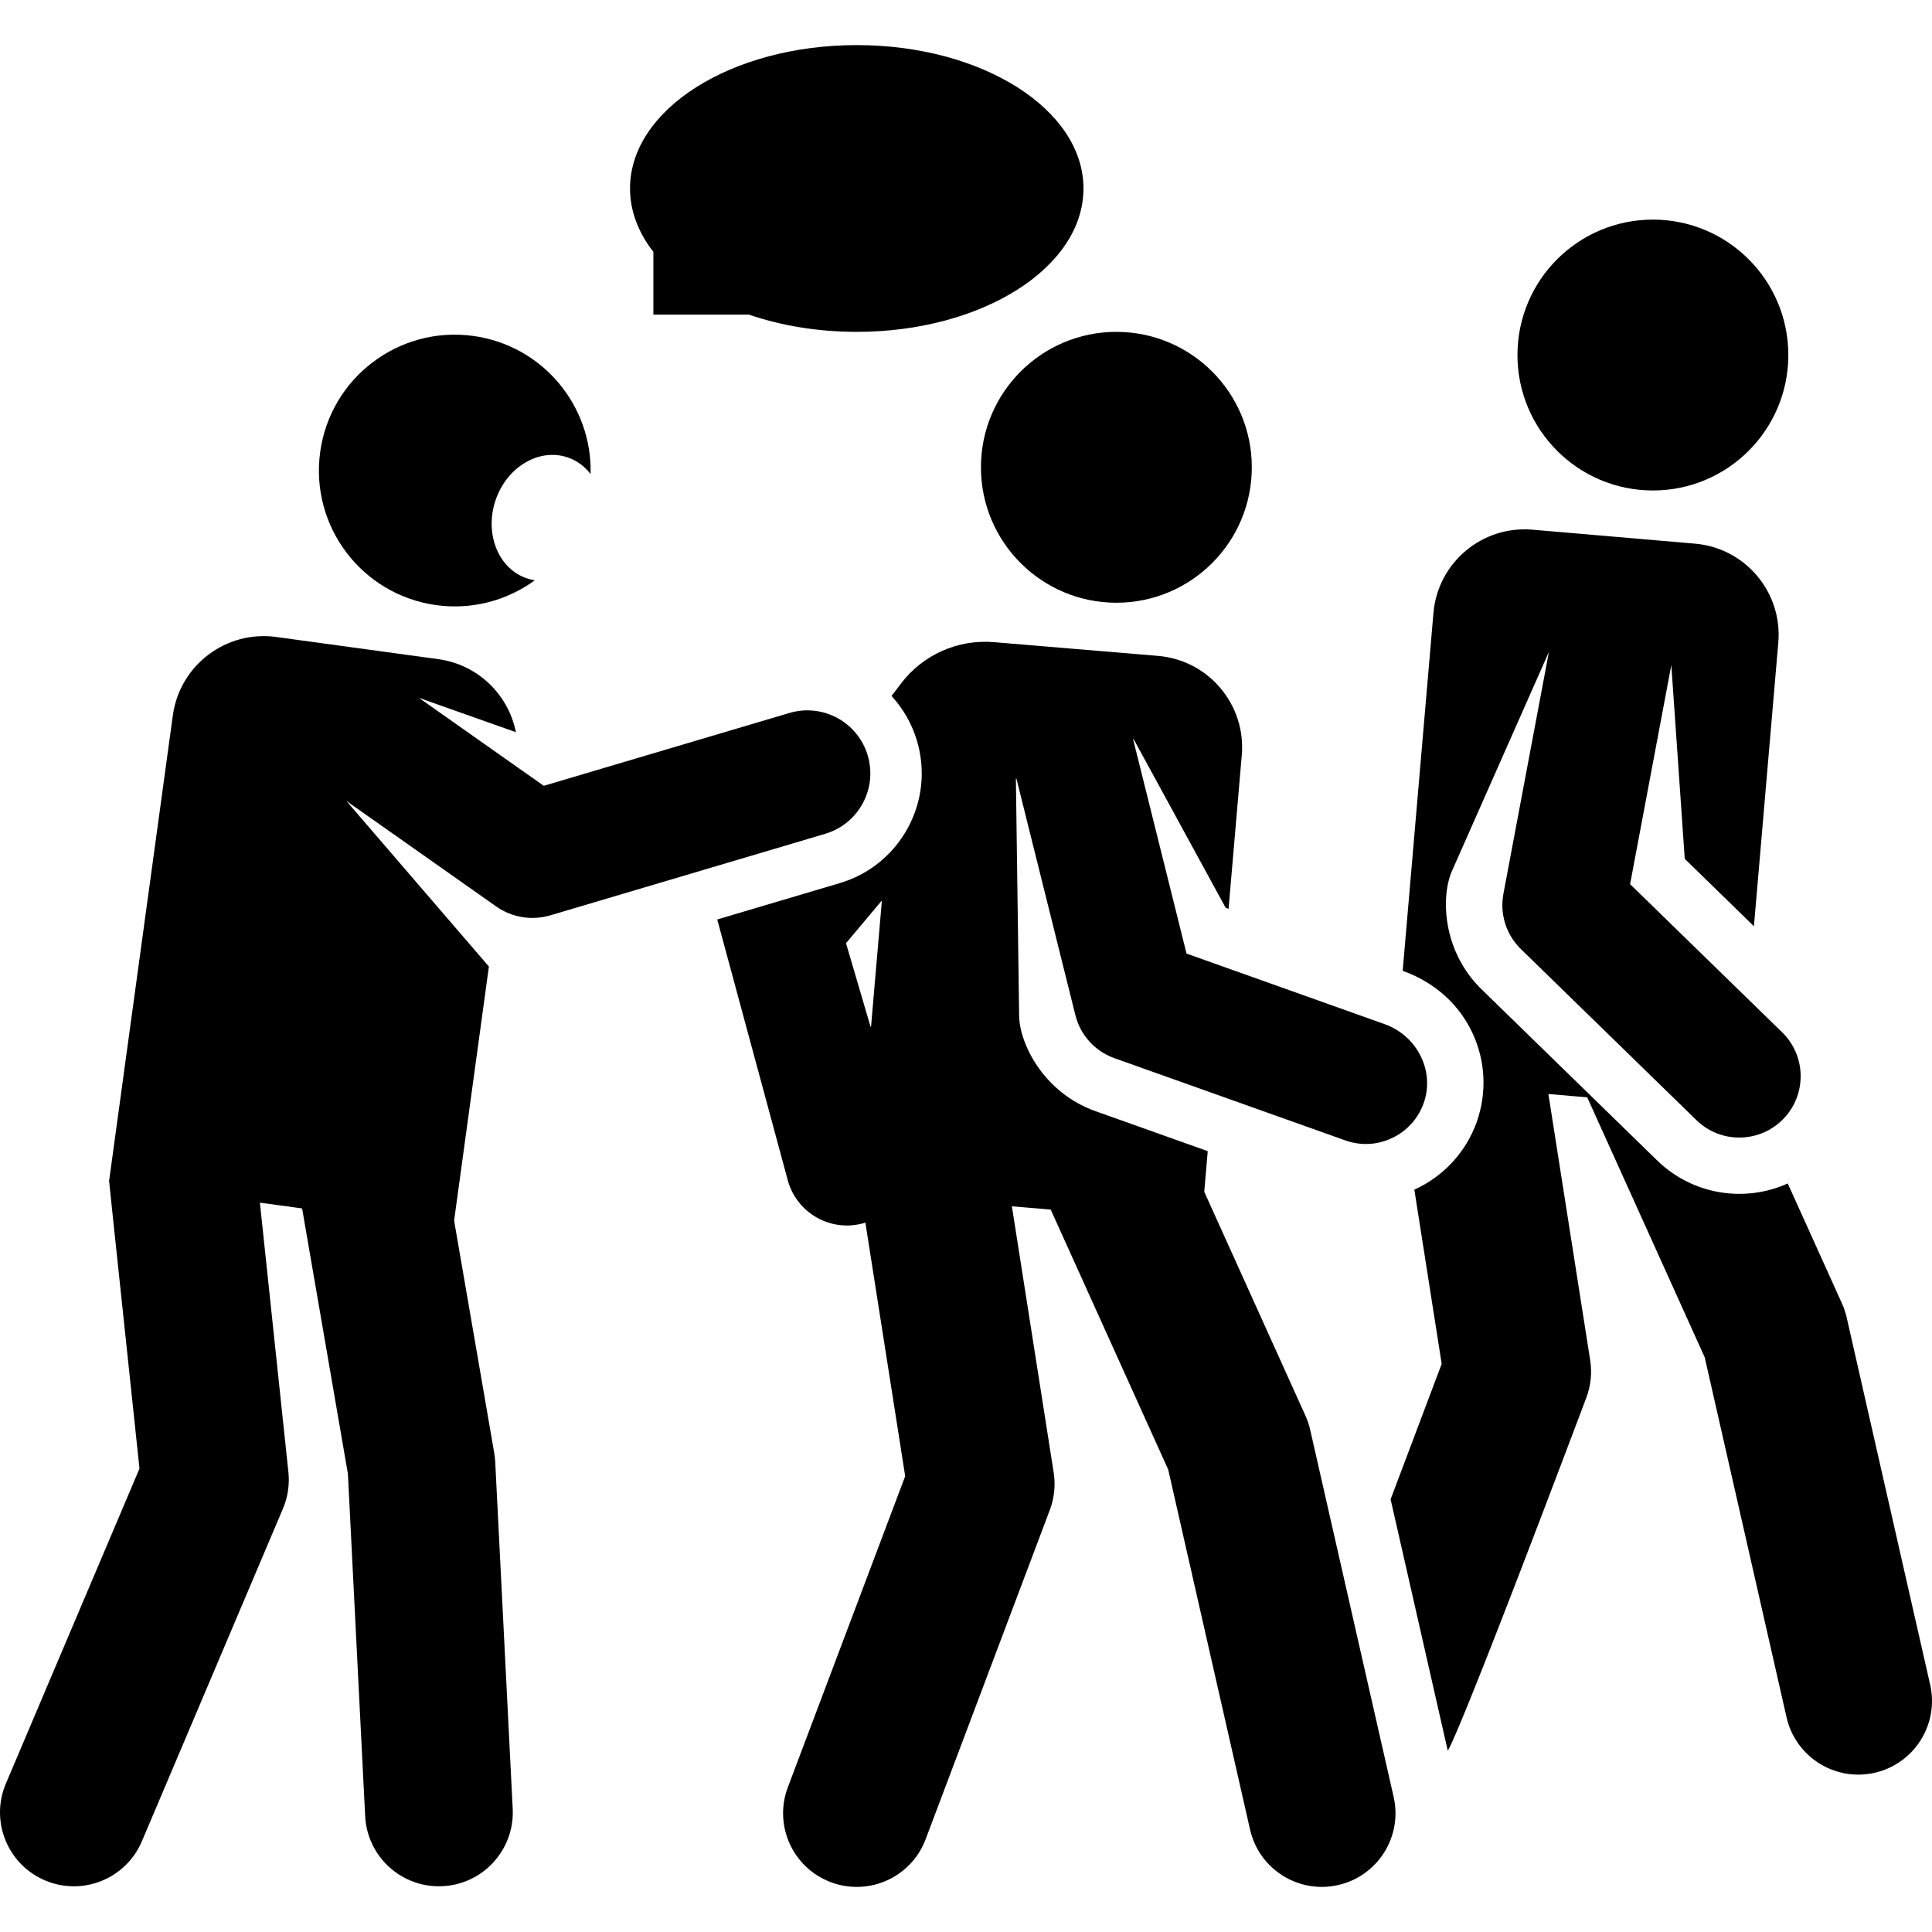 <?xml version="1.0" encoding="iso-8859-1"?>
<!-- Generator: Adobe Illustrator 19.0.0, SVG Export Plug-In . SVG Version: 6.00 Build 0)  -->
<svg xmlns="http://www.w3.org/2000/svg" xmlns:xlink="http://www.w3.org/1999/xlink" version="1.1" id="Capa_1" x="0px" y="0px" viewBox="0 0 512 512" style="enable-background:new 0 0 512 512;" xml:space="preserve">
<g>
	<g>
		<path d="M227.046,11.951c-33.184,0-60.085,17.011-60.085,37.996c0,6.032,2.233,11.733,6.189,16.799v16.636h25.333    c8.496,2.908,18.224,4.561,28.564,4.561c33.184,0,60.085-17.011,60.085-37.996C287.132,28.962,260.231,11.951,227.046,11.951z"/>
	</g>
</g>
<g>
	<g>
		<path d="M511.511,446.453l-22.127-97.321c-0.29-1.275-0.707-2.518-1.246-3.71l-14.367-31.793    c-11.344,5.132-25.182,3.086-34.598-6.092c-4.453-4.339-41.921-40.851-46.528-45.341c-10.566-10.297-10.763-24.811-7.861-31.368    l25.7-58.082l-12.063,64.116c-1.005,5.35,0.729,10.848,4.632,14.653c6.746,6.574,39.783,38.768,46.528,45.341    c6.468,6.306,16.775,6.083,22.995-0.297c6.229-6.393,6.18-16.683-0.297-22.995l-40.284-39.256l10.923-58.063l3.56,51.354    l18.331,17.864l6.461-75.157c1.147-13.341-8.739-25.086-22.08-26.233l-43.078-3.703c-13.341-1.147-25.086,8.739-26.233,22.08    l-8.153,94.832c17.81,6.343,25.139,24.569,19.613,40.08c-2.895,8.126-8.978,14.484-16.524,17.911l7.248,46.17l-13.537,35.891    l15.135,66.569c0,0,0.952,1.363,36.735-93.51c1.192-3.16,1.544-6.576,1.019-9.912c-4.901-31.212-5.583-35.562-11.077-70.56    l10.292,0.885l31.135,68.895l21.69,95.403c2.389,10.506,12.843,17.091,23.354,14.701    C507.317,467.417,513.899,456.962,511.511,446.453z"/>
	</g>
</g>
<g>
	<g>
		<circle cx="438.034" cy="94.089" r="35.891"/>
	</g>
</g>
<g>
	<g>
		<path d="M366.92,271.401l-52.441-18.682c-0.023-0.008-0.041-0.028-0.047-0.052l-14.14-56.727c-0.021-0.084,0.095-0.13,0.137-0.053    l24.378,44.681l0.778,0.277l3.5-40.712c1.15-13.383-8.771-25.164-22.153-26.314c-0.09-0.008-26.117-2.185-43.558-3.643    c-9.569-0.8-18.878,3.373-24.655,11.043c-1.411,1.874-2.408,3.187-2.407,3.158c0.002-0.043-0.034,0.069-0.005,0.101    c3.012,3.284,5.367,7.34,6.707,11.859c4.779,16.112-4.476,32.955-20.45,37.693l-32.42,9.615c-0.039,0.011-0.061,0.052-0.05,0.091    l18.761,69.358c2.527,8.604,11.644,13.652,20.41,10.935c0.039-0.012,0.075,0.006,0.082,0.046    c1.296,8.254,9.268,59.028,10.536,67.109c0.002,0.011,0,0.021-0.004,0.031l-31.091,82.431    c-3.803,10.084,1.287,21.341,11.371,25.144c10.084,3.803,21.342-1.288,25.144-11.372l32.916-87.272    c1.192-3.16,1.543-6.576,1.019-9.912c-8.119-51.71-6.237-39.723-11.061-70.46c-0.008-0.05,0.033-0.095,0.083-0.091l10.15,0.872    c0.027,0.002,0.05,0.019,0.061,0.043l31.114,68.848c0.002,0.005,0.003,0.009,0.005,0.014l21.689,95.396    c2.389,10.506,12.843,17.091,23.354,14.701c10.508-2.39,17.09-12.845,14.701-23.354l-22.127-97.319    c-0.29-1.275-0.707-2.518-1.246-3.71l-26.813-59.333c-0.005-0.012-0.008-0.024-0.006-0.037l0.918-10.684    c0.003-0.034-0.017-0.065-0.049-0.076l-29.701-10.58c-13.898-4.952-20.13-18.061-20.228-25.229l-0.859-62.867    c-0.001-0.088,0.125-0.104,0.146-0.019l15.625,62.682c1.3,5.216,5.126,9.534,10.321,11.385l61.2,21.802    c8.202,2.923,17.053-1.152,20.384-8.87C380.679,284.595,375.902,274.601,366.92,271.401z M230.838,272.039    c-0.007,0.082-0.122,0.093-0.145,0.015l-6.483-22.06c-0.007-0.024-0.002-0.05,0.014-0.069l9.336-11.118    c0.047-0.056,0.137-0.018,0.131,0.054L230.838,272.039z"/>
	</g>
</g>
<g>
	<g>
		<circle cx="295.851" cy="123.838" r="35.891"/>
	</g>
</g>
<g>
	<g>
		<path d="M125.404,89.025c-19.701-2.698-37.859,11.086-40.556,30.788c-2.697,19.7,11.087,37.858,30.788,40.555    c9.607,1.315,18.841-1.296,26.1-6.594c-9.013-1.4-13.597-11.561-10.454-21.071c2.932-8.871,11.466-14.027,19.059-11.518    c2.513,0.83,4.596,2.407,6.169,4.451C157.005,107.512,143.782,91.541,125.404,89.025z"/>
	</g>
</g>
<g>
	<g>
		<path d="M229.955,200.208c-2.623-8.843-11.914-13.885-20.759-11.263l-65.09,19.303l-33.087-23.311l25.703,9.1    c-1.969-9.891-10.002-17.903-20.554-19.349l-42.973-5.884c-13.309-1.823-25.575,7.489-27.396,20.798    c-0.112,0.817-16.816,122.819-16.928,123.637l0.105,0.014c0.088,1.477-0.76-6.753,7.988,75.934L1.558,472.666    c-4.22,9.953,0.426,21.444,10.379,25.664c9.961,4.224,21.448-0.435,25.665-10.378l37.381-88.142    c1.297-3.059,1.795-6.398,1.444-9.703l-7.553-71.39l11.187,1.531L92.2,390.579l4.572,90.715    c0.541,10.735,9.66,19.099,20.535,18.565c10.797-0.544,19.109-9.739,18.565-20.536l-4.631-91.893    c-0.039-0.785-0.126-1.568-0.26-2.344l-10.635-61.62l9.218-67.325l-37.783-43.898l39.701,27.97    c4.182,2.946,9.474,3.809,14.367,2.359l72.844-21.603C227.536,218.345,232.577,209.051,229.955,200.208z"/>
	</g>
</g>
<g>
</g>
<g>
</g>
<g>
</g>
<g>
</g>
<g>
</g>
<g>
</g>
<g>
</g>
<g>
</g>
<g>
</g>
<g>
</g>
<g>
</g>
<g>
</g>
<g>
</g>
<g>
</g>
<g>
</g>
</svg>
